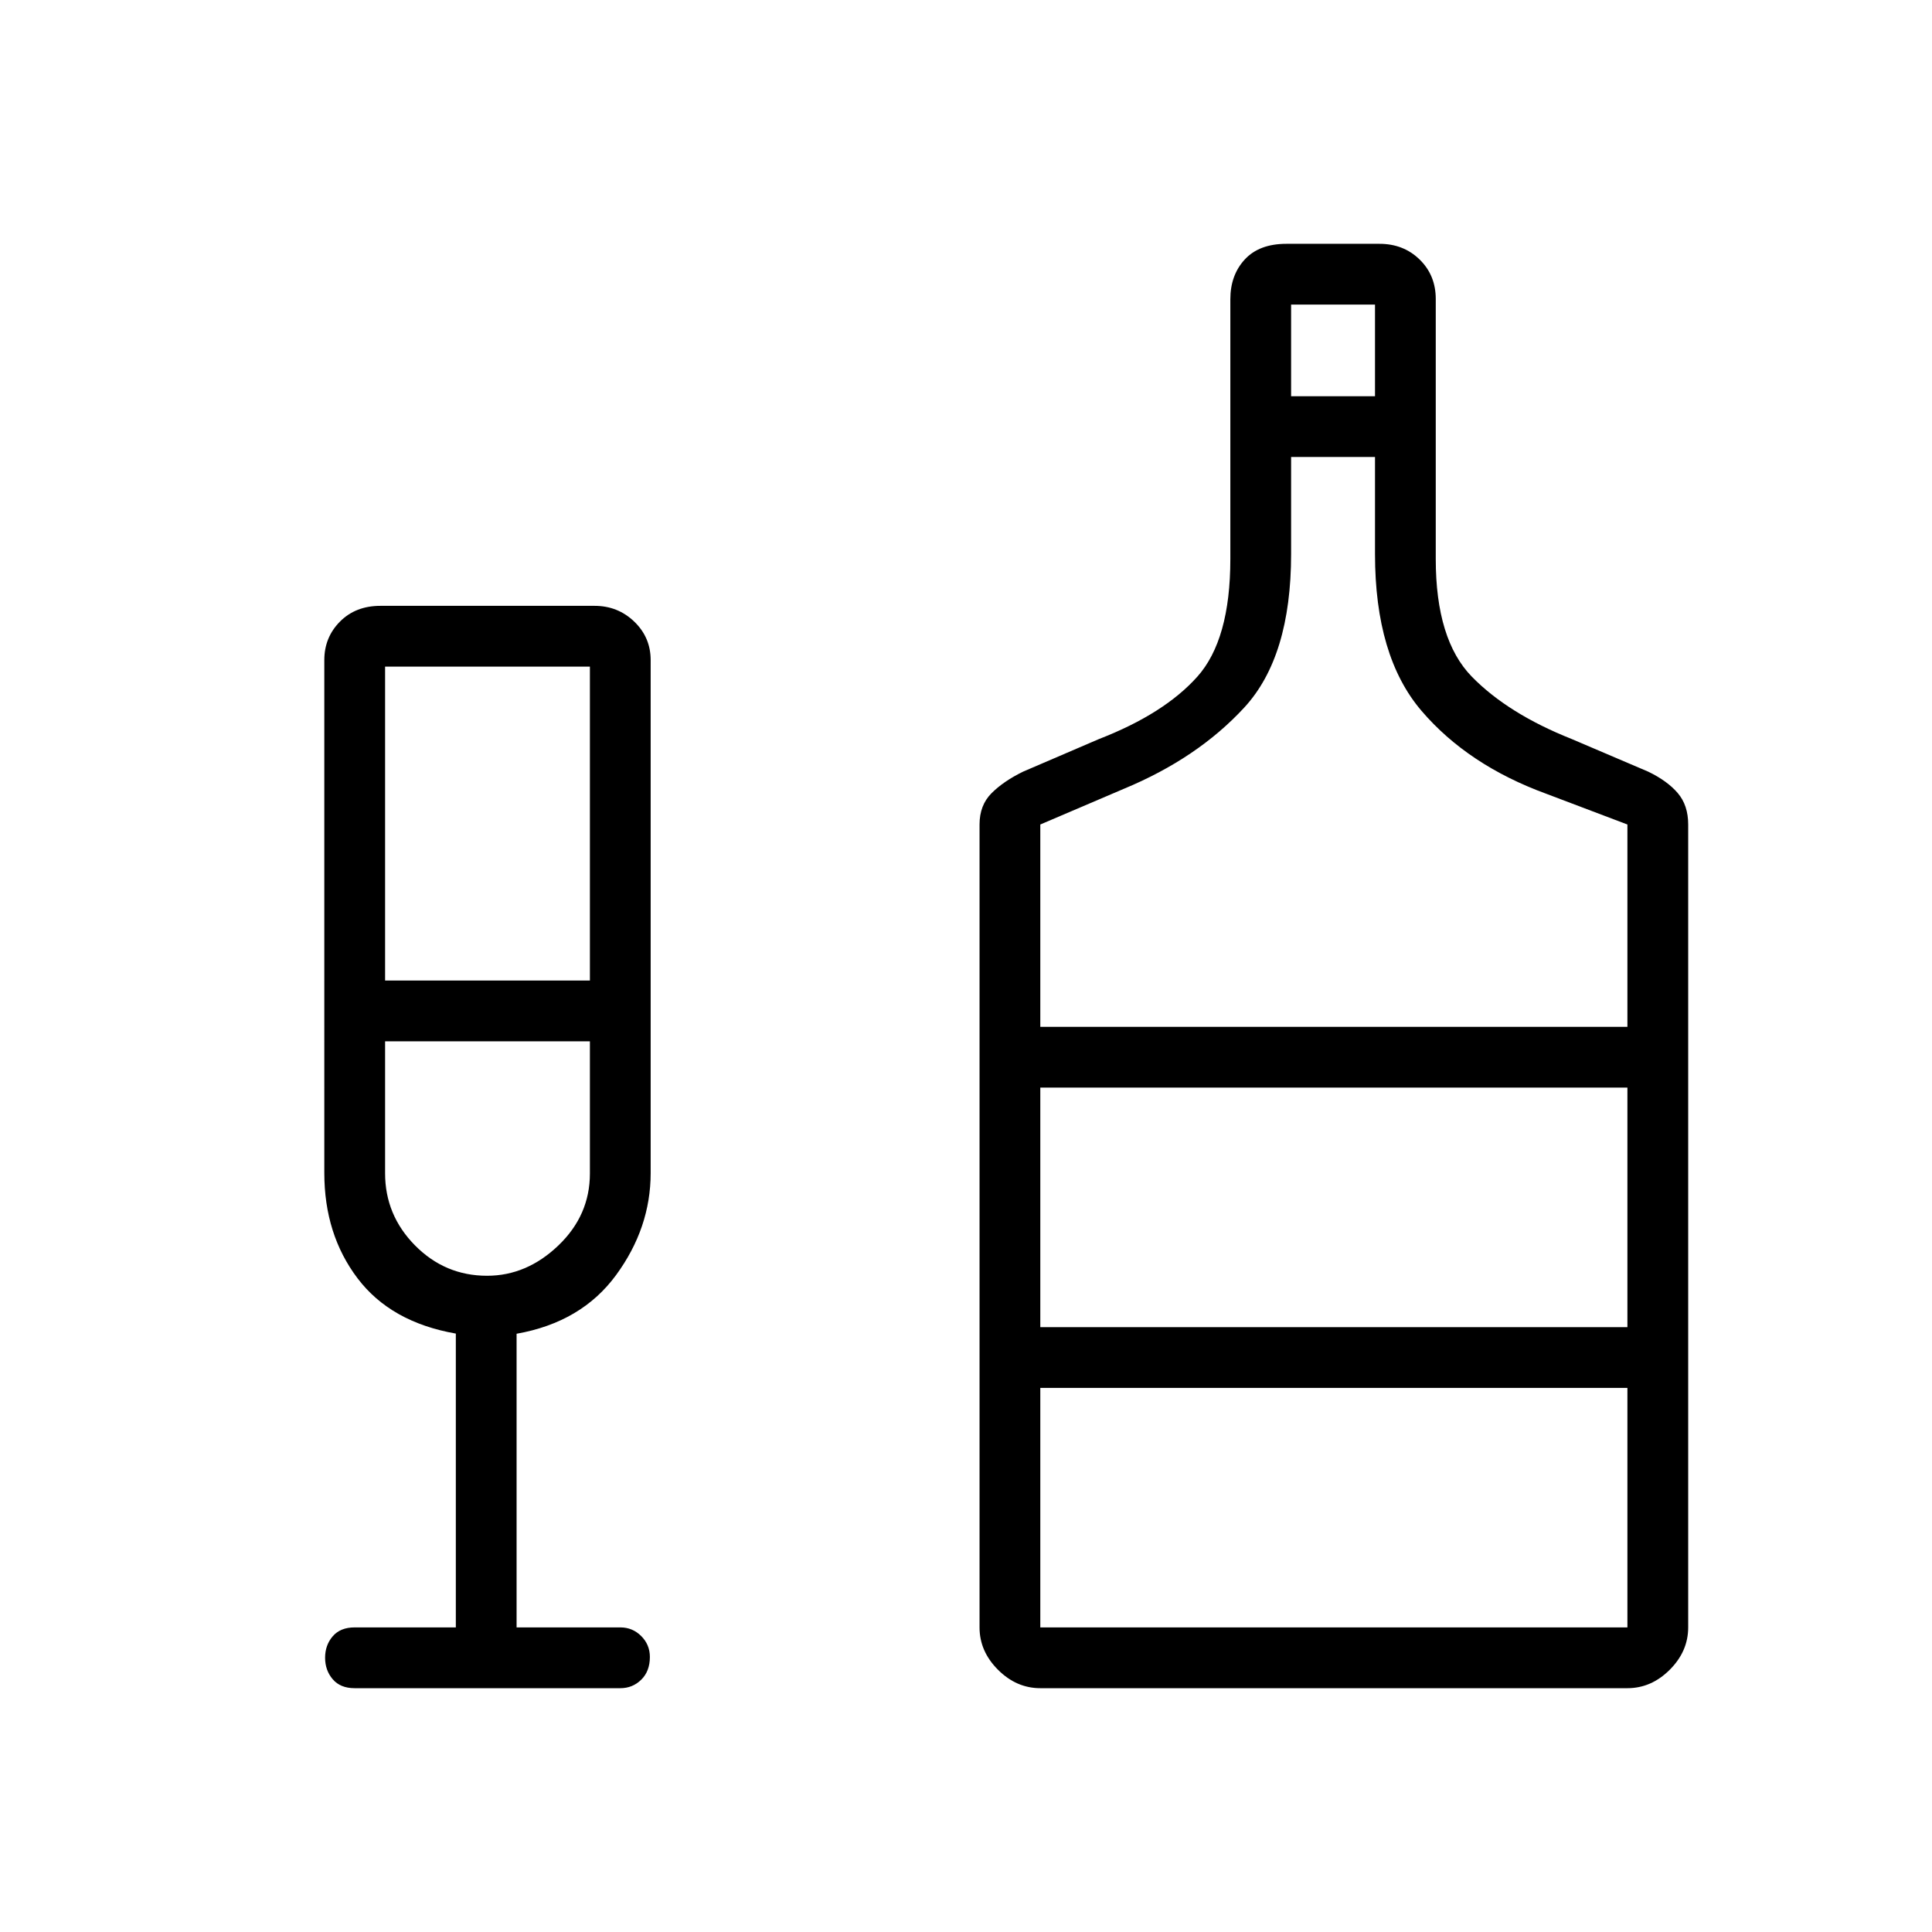 <svg xmlns="http://www.w3.org/2000/svg" height="48" viewBox="0 -960 960 960" width="48"><path d="M226.5-151.35v-146q-32.31-5.65-48.83-27.46-16.52-21.81-16.52-52.34V-632q0-11.29 7.77-19.13 7.77-7.83 20.08-7.83h106.46q11.54 0 19.69 7.83 8.16 7.84 8.16 19.13v254.85q0 27.29-17.2 50.74-17.2 23.45-49.42 29.14v145.92h51.58q6.06 0 10.36 4.31 4.29 4.3 4.29 10.37 0 7.09-4.29 11.3-4.3 4.22-10.36 4.22H176.19q-7.07 0-10.86-4.44-3.79-4.43-3.79-10.69t3.79-10.66q3.79-4.41 10.86-4.41h50.31Zm-35.15-321.42h101.77v-156H191.35v156Zm50.69 146.69q19.65 0 35.36-15 15.72-15.01 15.72-35.82v-65.68H191.35V-377q0 20.77 14.88 35.85 14.89 15.07 35.81 15.07Zm274.88 204.93q-11.87 0-21.03-9.16-9.16-9.16-9.16-21.04v-398.96q0-9.57 5.94-15.53 5.95-5.97 15.71-10.74l37.79-16.23q32.29-12.54 48.73-30.9 16.45-18.37 16.45-58.52v-129.05q0-12.02 7.17-19.79 7.17-7.78 20.68-7.78h46.26q11.96 0 19.96 7.82 8 7.81 8 19.61v129.19q0 40.15 17.98 58.52 17.98 18.36 49.51 30.9l38.05 16.23q9.54 4.6 14.71 10.66 5.18 6.07 5.18 15.61v398.96q0 11.88-9.16 21.04-9.16 9.16-21.04 9.16H516.92Zm124.62-641.97h41.69v-45.53h-41.69v45.53ZM516.92-449.77h291.73v-100.54l-40.21-15.23q-38.98-14.23-62.09-41.24-23.12-27-23.12-77.91v-48.23h-41.69v48.23q0 51.02-23.27 76.26Q595-583.19 558.33-568l-41.41 17.69v100.54Zm0 298.42h291.73v-119H516.92v119Zm0-149.19h291.73v-119.04H516.92v119.04ZM241.65-442.58Zm275.27 142.04v-119.04 119.04Z"/></svg>